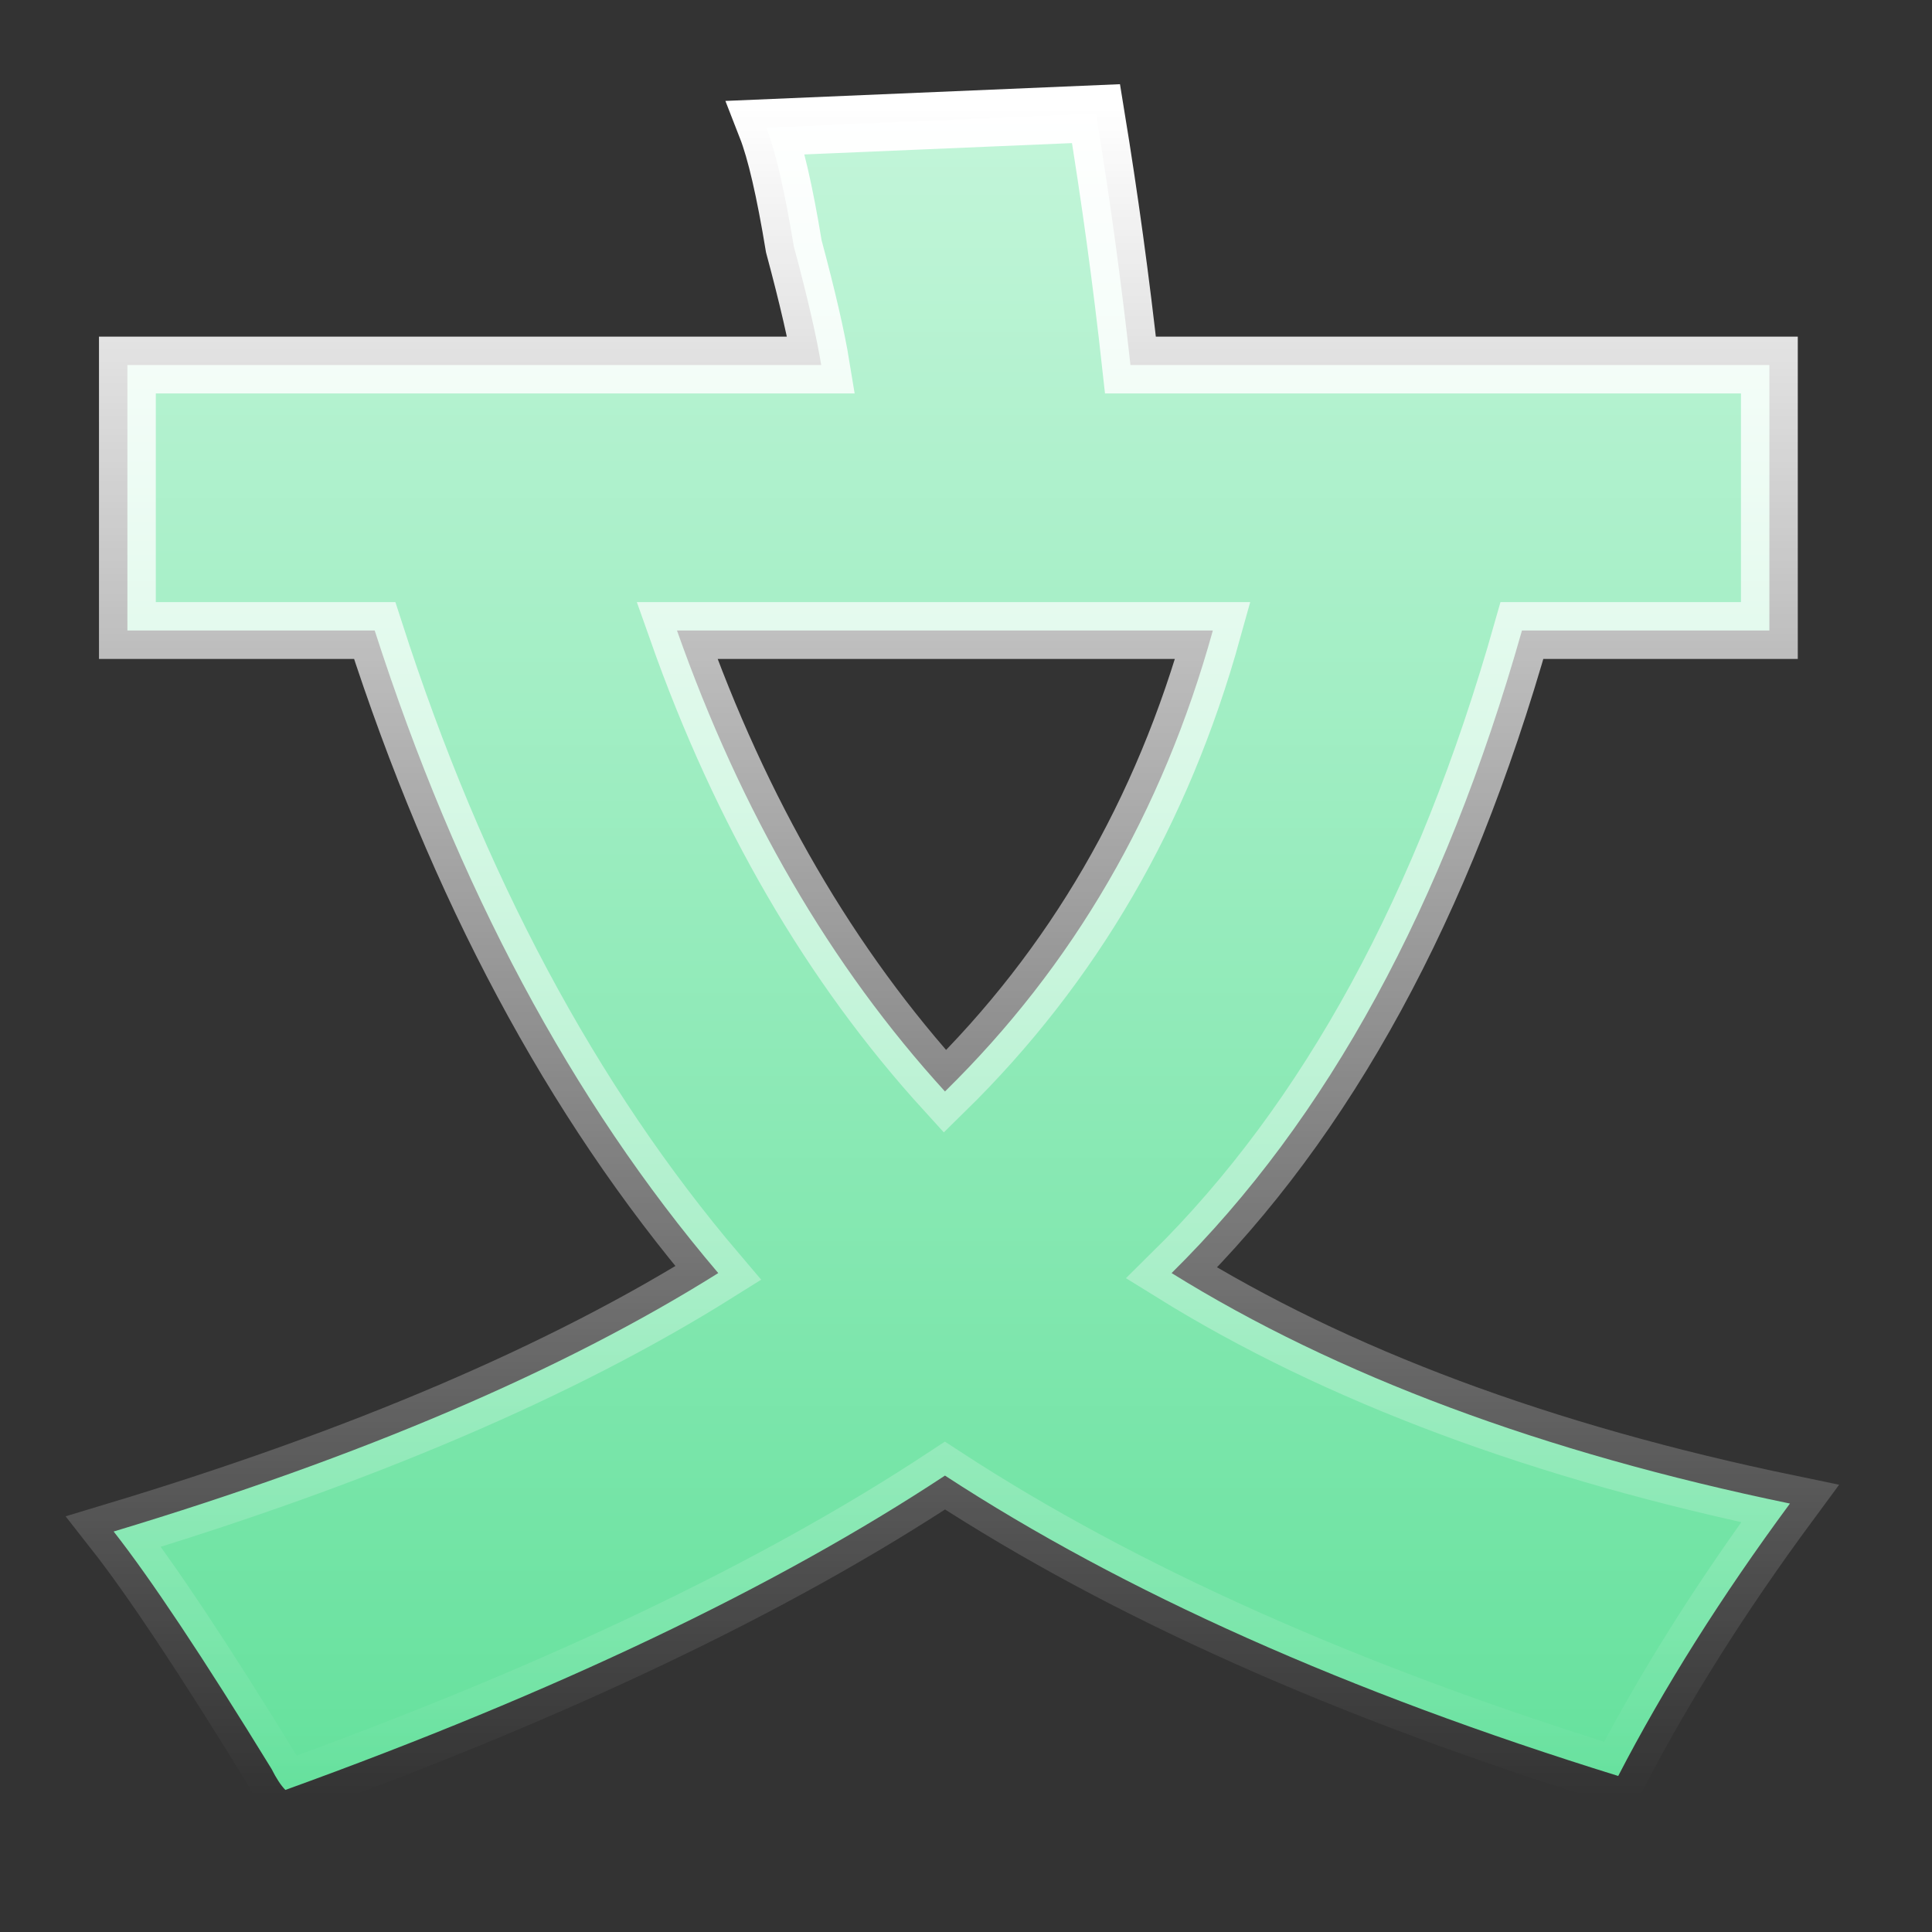 <?xml version="1.0" encoding="UTF-8"?>
<svg width="17px" height="17px" viewBox="0 0 17 17" version="1.1" xmlns="http://www.w3.org/2000/svg" xmlns:xlink="http://www.w3.org/1999/xlink">
    <rect x="0" y="0" width="17" height="17" fill="#333333" stroke="none"/>
    <title>编组 49</title>
    <defs>
        <linearGradient x1="53.83%" y1="103.83%" x2="53.83%" y2="-3.83%" id="linearGradient-1">
            <stop stop-color="#61E09A" offset="0%"></stop>
            <stop stop-color="#C7F6DC" offset="100%"></stop>
        </linearGradient>
        <linearGradient x1="50%" y1="0%" x2="50%" y2="100%" id="linearGradient-2">
            <stop stop-color="#FFFFFF" offset="0%"></stop>
            <stop stop-color="#FFFFFF" stop-opacity="0" offset="100%"></stop>
        </linearGradient>
    </defs>
    <g id="页面-2备份" stroke="none" stroke-width="1" fill="none" fill-rule="evenodd">
        <g id="平时" transform="translate(-534, -258)">
            <g id="编组-49" transform="translate(534, 258)">
                <rect id="矩形" x="0" y="0" width="16" height="16"></rect>
                <path d="M2.511,15.75 C4.889,14.89 6.823,13.968 8.315,12.984 C9.886,14.009 11.861,14.89 14.239,15.627 C14.642,14.849 15.145,14.05 15.75,13.23 C13.574,12.78 11.76,12.103 10.309,11.202 C11.68,9.85 12.707,7.965 13.392,5.548 L13.392,5.548 L15.569,5.548 L15.569,3.212 L9.947,3.212 C9.866,2.475 9.765,1.738 9.644,1 L9.644,1 L6.743,1.123 C6.823,1.328 6.904,1.676 6.985,2.168 C7.106,2.618 7.186,2.967 7.226,3.212 L7.226,3.212 L1.121,3.212 L1.121,5.548 L3.297,5.548 C4.023,7.801 5.03,9.686 6.32,11.202 C4.949,12.062 3.176,12.82 1,13.476 C1.322,13.886 1.786,14.582 2.39,15.566 C2.431,15.648 2.471,15.709 2.511,15.75 Z M8.315,9.604 C7.307,8.498 6.521,7.146 5.957,5.548 L5.957,5.548 L10.672,5.548 C10.229,7.146 9.443,8.498 8.315,9.604 Z" id="文" stroke="url(#linearGradient-2)" stroke-width="0.5" fill="url(#linearGradient-1)" fill-rule="nonzero"></path>
            </g>
        </g>
    </g>
</svg>